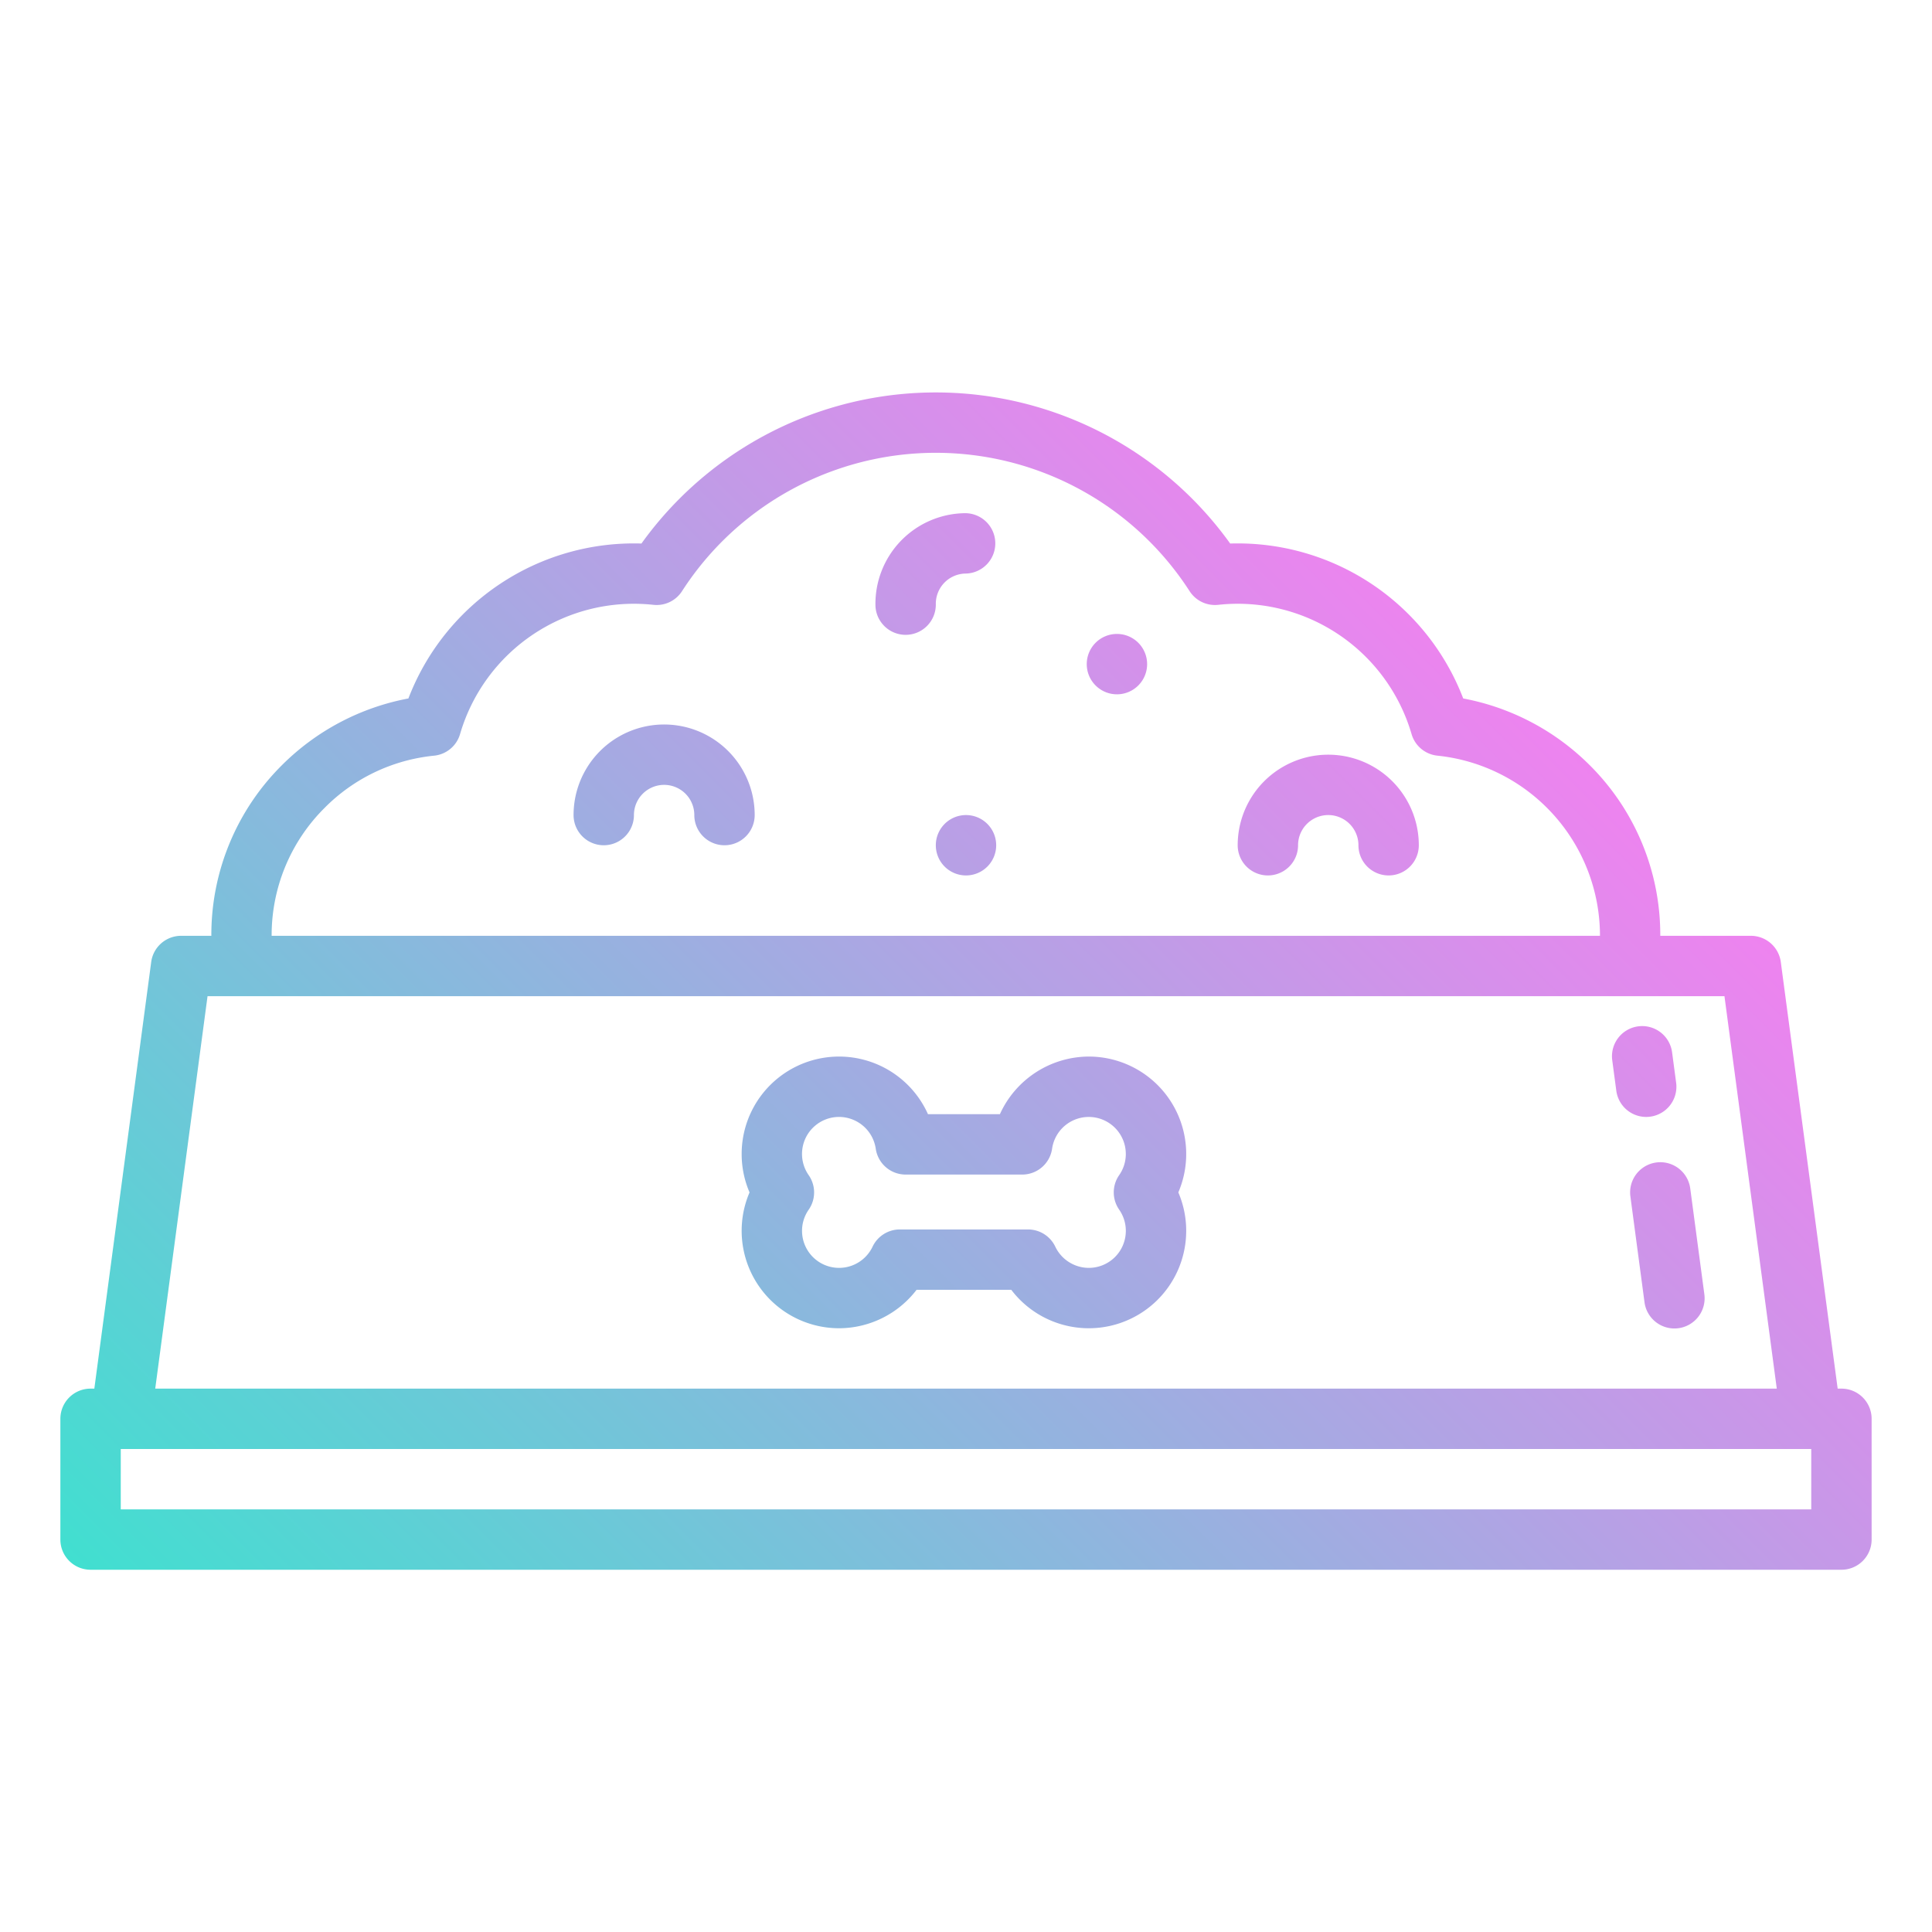 <?xml version="1.0"?>
<svg xmlns="http://www.w3.org/2000/svg" xmlns:xlink="http://www.w3.org/1999/xlink" viewBox="0 0 512 512" width="512" height="512"><defs><linearGradient id="linear-gradient" x1="98.544" y1="493.858" x2="405.858" y2="186.544" gradientUnits="userSpaceOnUse"><stop offset="0" stop-color="#41dfd0"/><stop offset="1" stop-color="#ee83ef"/></linearGradient></defs><g id="gradient"><path d="M488,368h-1L471.93,254.942A8,8,0,0,0,464,248H439.99a63.374,63.374,0,0,0-18.735-45.254A64.172,64.172,0,0,0,387.768,185.1a64.008,64.008,0,0,0-61.757-41.058,96.017,96.017,0,0,0-156.022,0A64.008,64.008,0,0,0,108.232,185.1a64.171,64.171,0,0,0-33.486,17.648A63.374,63.374,0,0,0,56.01,248H48a8,8,0,0,0-7.93,6.942L25,368H24a8,8,0,0,0-8,8v32a8,8,0,0,0,8,8H488a8,8,0,0,0,8-8V376A8,8,0,0,0,488,368ZM86.06,214.059a47.437,47.437,0,0,1,29-13.8,8,8,0,0,0,6.862-5.723,48,48,0,0,1,51.241-34.25,7.988,7.988,0,0,0,7.575-3.615,80.019,80.019,0,0,1,134.524,0,7.988,7.988,0,0,0,7.575,3.615,48,48,0,0,1,51.241,34.25,8,8,0,0,0,6.862,5.723A48.012,48.012,0,0,1,424.012,248H71.988A47.547,47.547,0,0,1,86.06,214.059ZM55,264H457l13.866,104H41.138ZM480,400H32V384H480Zm-28.337-57.058a8,8,0,1,1-15.859,2.116l-3.734-28a8,8,0,0,1,15.86-2.116ZM436.257,296a8,8,0,0,1-7.92-6.944l-1.066-8a8,8,0,1,1,15.859-2.114l1.066,8A8.006,8.006,0,0,1,436.257,296ZM288.539,280a25.975,25.975,0,0,0-23.557,15.272H245.923a25.813,25.813,0,0,0-49.375,10.546A25.692,25.692,0,0,0,198.636,316a25.827,25.827,0,0,0,23.73,36A25.961,25.961,0,0,0,242.9,341.818H268a25.813,25.813,0,0,0,46.355-15.636A25.681,25.681,0,0,0,312.269,316a25.827,25.827,0,0,0-23.73-36Zm8.058,40.577A9.815,9.815,0,0,1,288.539,336a9.876,9.876,0,0,1-8.876-5.615,8,8,0,0,0-7.225-4.567H238.467a8,8,0,0,0-7.227,4.568,9.819,9.819,0,0,1-18.692-4.2,9.739,9.739,0,0,1,1.76-5.6,8,8,0,0,0,0-9.156A9.814,9.814,0,0,1,222.366,296a9.853,9.853,0,0,1,9.715,8.4A8,8,0,0,0,240,311.272h30.9a8,8,0,0,0,7.919-6.867,9.818,9.818,0,0,1,19.533,1.413,9.749,9.749,0,0,1-1.76,5.605A8,8,0,0,0,296.6,320.577ZM200,216a8,8,0,0,1-16,0,8,8,0,0,0-16,0,8,8,0,0,1-16,0,24,24,0,0,1,48,0Zm176,8a8,8,0,0,1-16,0,8,8,0,0,0-16,0,8,8,0,0,1-16,0,24,24,0,0,1,48,0ZM248,160.12a8,8,0,0,1-7.88,8.118H240a8,8,0,0,1-8-7.881A24.026,24.026,0,0,1,255.644,136a8,8,0,1,1,.238,16A8.009,8.009,0,0,0,248,160.12ZM264,224a8,8,0,1,1-8-8A8,8,0,0,1,264,224Zm40-48a8,8,0,1,1-8-8A8,8,0,0,1,304,176Z" style="fill:url(#linear-gradient)"/></g></svg>
